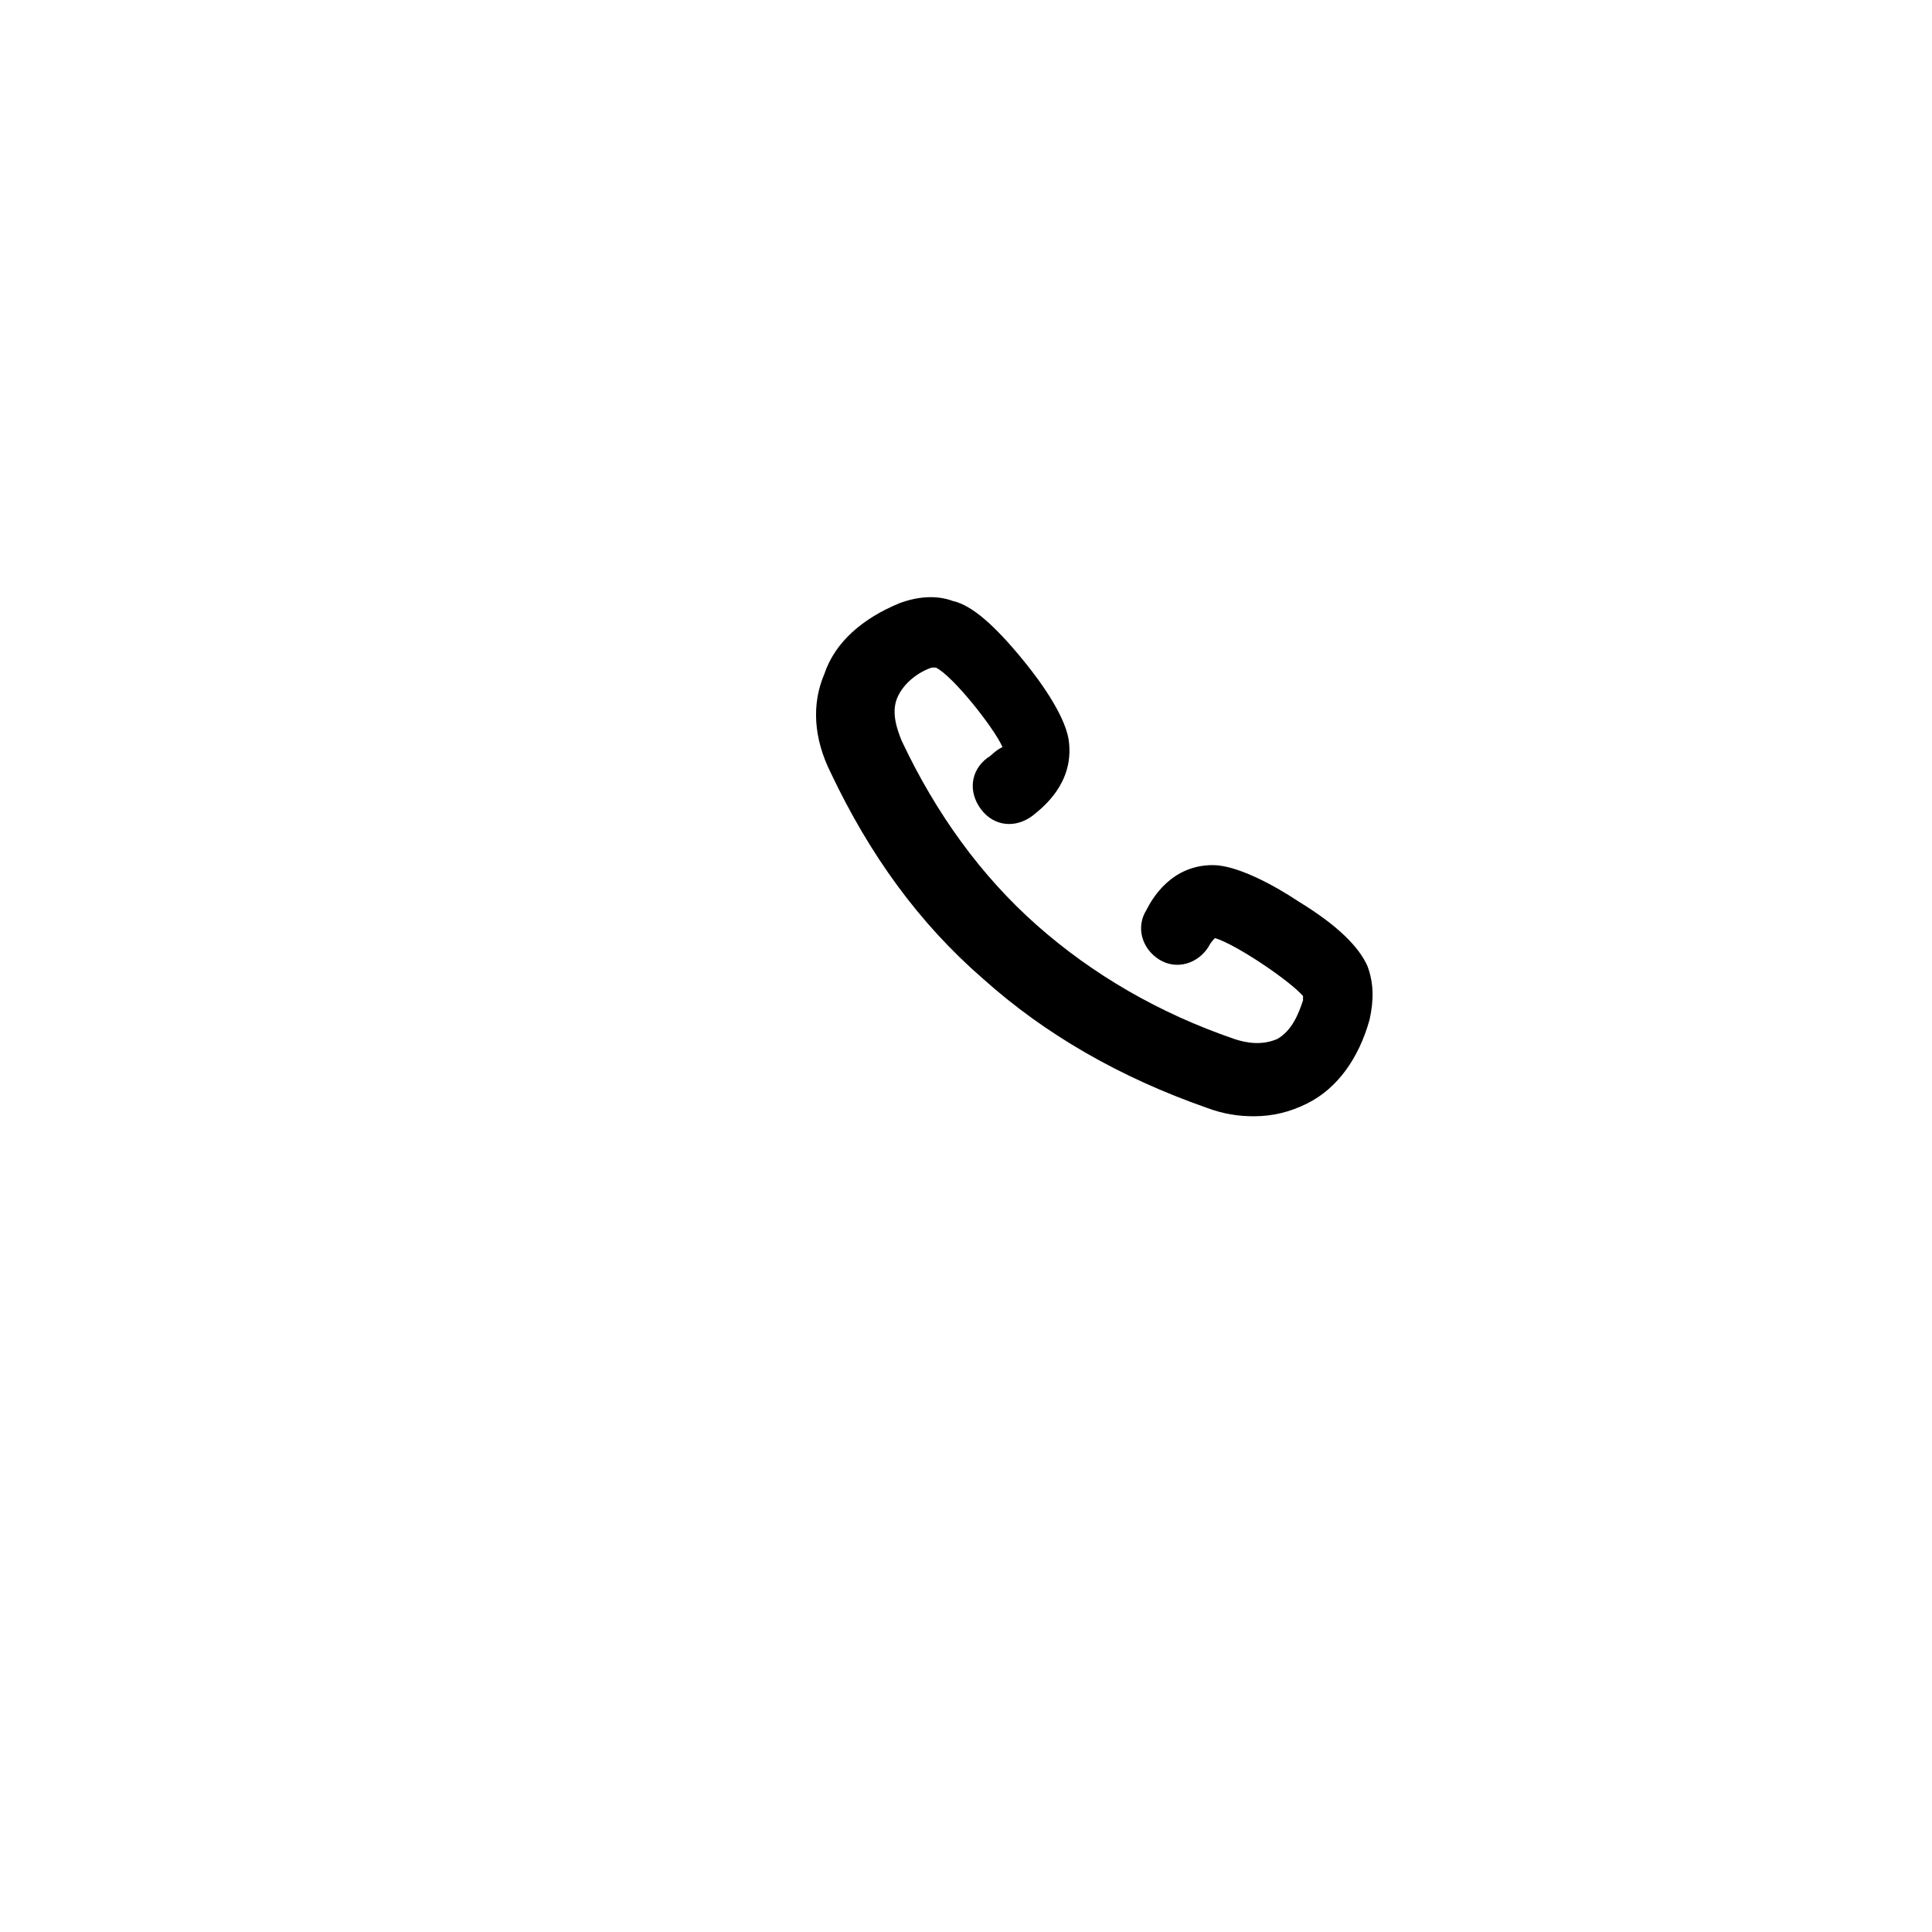 <?xml version="1.0" encoding="utf-8"?>
<!-- Generator: Adobe Illustrator 24.3.0, SVG Export Plug-In . SVG Version: 6.00 Build 0)  -->
<svg version="1.1" id="Layer_1" xmlns="http://www.w3.org/2000/svg" xmlns:xlink="http://www.w3.org/1999/xlink" x="0px" y="0px"
	 viewBox="0 0 90 90" style="enable-background:new 0 0 90 90;" xml:space="preserve">
<style type="text/css">
	.st0{display:none;}
	.st1{display:inline;fill:#BBDFE7;}
	.st2{display:inline;}
	.st3{fill:none;stroke:#398087;stroke-width:2;stroke-miterlimit:10;}
	.st4{fill:#BBDFE7;stroke:#398087;stroke-width:2;stroke-miterlimit:10;}
	.st5{display:inline;fill:none;stroke:#398087;stroke-width:2;stroke-miterlimit:10;}
	.st6{fill:#333333;}
	
		.st7{display:inline;fill:#E2E2E2;stroke:#252626;stroke-width:2;stroke-linecap:round;stroke-linejoin:round;stroke-miterlimit:10;}
	
		.st8{display:inline;fill:#FFFFFF;stroke:#252626;stroke-width:2;stroke-linecap:round;stroke-linejoin:round;stroke-miterlimit:10;}
	.st9{fill:#FFFFFF;stroke:#252626;stroke-width:2;stroke-linecap:round;stroke-linejoin:round;stroke-miterlimit:10;}
	.st10{fill:none;stroke:#252626;stroke-width:2;stroke-linecap:round;stroke-linejoin:round;stroke-miterlimit:10;}
	.st11{fill:#E2E2E2;stroke:#252626;stroke-width:2;stroke-linecap:round;stroke-linejoin:round;stroke-miterlimit:10;}
	.st12{display:inline;fill:none;stroke:#252626;stroke-width:2;stroke-linecap:round;stroke-linejoin:round;stroke-miterlimit:10;}
	.st13{display:inline;fill:none;stroke:#398087;stroke-width:3;stroke-linecap:round;stroke-linejoin:round;stroke-miterlimit:10;}
	.st14{display:inline;fill:none;stroke:#398087;stroke-width:3;stroke-linecap:round;stroke-linejoin:bevel;stroke-miterlimit:10;}
	.st15{display:inline;fill:none;stroke:#398087;stroke-width:3;stroke-linejoin:bevel;stroke-miterlimit:10;}
	.st16{display:inline;fill:none;stroke:#398087;stroke-width:3;stroke-linejoin:round;stroke-miterlimit:10;}
	.st17{display:inline;fill:none;stroke:#398087;stroke-width:1.5;stroke-linejoin:round;stroke-miterlimit:10;}
	.st18{fill:#398087;}
</style>
<g id="background" class="st0">
	<rect y="9.5" class="st1" width="90" height="74.5"/>
</g>
<g id="Layer_8" class="st0">
	<g class="st2">
		<g>
			<path class="st3" d="M64.3,33.4c2.9,4.2,4.6,9.3,4.6,14.9c0,14.4-11.7,26.2-26.2,26.2S16.6,62.7,16.6,48.2S28.3,22,42.8,22
				c5.5,0,10.6,1.7,14.9,4.6l0,0l3.2-3.2l0,0c-3.5-2.5-7.5-4.4-11.8-5.2V17h2.1v-3c0-1.3-1-2.3-2.3-2.3h-12c-1.3,0-2.3,1-2.3,2.3v3
				h2.1v1.2c-5,1-9.5,3.3-13.3,6.4l-1.5-1.5L23,22l-1.5-1.5c-0.9-0.9-2.3-0.9-3.1,0l-3,3c-0.9,0.9-0.9,2.3,0,3.1l1.5,1.5L18,27
				l1.5,1.5c-4.4,5.3-7.1,12.1-7.1,19.5c0,16.9,13.7,30.6,30.6,30.6S73.6,64.9,73.6,48c0-6.7-2.2-13-5.9-18L64.3,33.4z"/>
			<path class="st3" d="M77.3,16.8L42.8,51.4L26.9,35.5c-0.9-0.9-0.9-2.3,0-3.1c0.9-0.9,2.3-0.9,3.1,0l12.7,12.7l20-20l0,0
				l11.5-11.5c0.9-0.9,2.3-0.9,3.1,0C78.2,14.5,78.2,15.9,77.3,16.8z"/>
		</g>
	</g>
</g>
<g id="Layer_9" class="st0">
	<g class="st2">
		<polygon class="st4" points="56.9,51.8 66.1,74.6 55.7,72.4 55.8,72.4 49.8,81.2 40.6,58.4 		"/>
		<polygon class="st4" points="49.1,58.6 39.5,81.2 33.7,72.3 33.8,72.3 23.3,74.4 32.9,51.8 		"/>
		<path class="st4" d="M69.7,36.1c0,1.3-1.6,2.4-1.8,3.7c-0.2,1.3,0.9,2.8,0.6,4c-0.4,1.2-2.2,1.8-2.8,2.9c-0.6,1.1,0,3-0.7,4
			c-0.8,1-2.7,1-3.6,1.9s-0.9,2.8-1.9,3.6c-1,0.7-2.9,0.2-4,0.7c-1.1,0.6-1.7,2.4-2.9,2.8c-1.2,0.4-2.8-0.8-4-0.5
			c-1.2,0.2-2.4,1.8-3.7,1.8s-2.4-1.6-3.7-1.8s-2.8,0.9-4,0.5s-1.8-2.2-2.9-2.8c-1.1-0.6-3,0-4-0.7c-1-0.8-1-2.7-1.9-3.6
			s-2.8-0.9-3.6-1.9c-0.7-1-0.1-2.9-0.7-4s-2.4-1.7-2.8-2.9s0.8-2.8,0.5-4c-0.2-1.2-1.8-2.4-1.8-3.7s1.6-2.4,1.8-3.7
			c0.2-1.3-0.9-2.8-0.5-4s2.2-1.8,2.8-2.9c0.6-1.1,0-3,0.7-4c0.8-1,2.7-1,3.6-1.9s0.9-2.8,1.9-3.6c1-0.7,2.9-0.1,4-0.7
			c1.1-0.6,1.7-2.4,2.9-2.8s2.8,0.8,4,0.6s2.4-1.8,3.7-1.8s2.4,1.6,3.7,1.8s2.8-0.9,4-0.6c1.2,0.4,1.8,2.2,2.9,2.8
			c1.1,0.6,3,0,4,0.7c1,0.8,1,2.7,1.9,3.6s2.8,0.9,3.6,1.9c0.7,1,0.2,2.9,0.7,4c0.6,1.1,2.4,1.7,2.8,2.9c0.4,1.2-0.8,2.8-0.6,4
			C68.1,33.7,69.7,34.8,69.7,36.1z"/>
		<circle class="st3" cx="44.7" cy="36.1" r="18.6"/>
		<circle class="st3" cx="44.7" cy="36.1" r="16.9"/>
		<polygon class="st3" points="55.3,29.3 42.9,44.8 41.6,46.4 39.9,45 34.2,40.2 37.9,36.5 41.1,40.3 50.5,25.8 		"/>
	</g>
</g>
<g id="Layer_10" class="st0">
	<path class="st5" d="M44.7,77.7c-0.8,0-1.7-0.1-2.5-0.4c-6-1.8-25.4-10.3-25.4-41.5v-3.9c0-4.2,3.1-7.8,7.2-8.3
		c7.2-1,12.6-3.9,15.8-6.2c2.9-2.1,6.8-2.1,9.7-0.1c3.3,2.3,8.7,5.3,15.8,6.2l0,0c4.1,0.6,7.2,4.1,7.2,8.3v4
		c0,31.2-19.4,39.7-25.4,41.5C46.4,77.6,45.6,77.7,44.7,77.7z M44.8,20.6c-0.7,0-1.5,0.2-2.1,0.7c-3.7,2.6-9.7,6-18,7
		c-1.8,0.2-3.1,1.8-3.1,3.6v3.9c0,12,3.1,21.6,9.1,28.4c4.8,5.4,10.2,7.7,12.9,8.5c0.7,0.2,1.4,0.2,2.1,0c2.8-0.9,8.2-3.1,12.9-8.5
		c6-6.8,9.1-16.4,9.1-28.4v-4c0-1.8-1.3-3.3-3.1-3.6l0,0c-8-1.1-14.1-4.4-17.9-7.1C46.2,20.8,45.5,20.6,44.8,20.6z"/>
	<path class="st5" d="M40.1,59.7c-1,0-1.9-0.4-2.5-1l-6.4-6.4c-1.4-1.4-1.4-3.7,0-5.1c1.4-1.4,3.7-1.4,5.1,0l3.5,3.5l13.1-17
		c1.2-1.6,3.5-1.9,5-0.7c1.5,1.2,1.9,3.5,0.7,5L43,58.3c-0.6,0.8-1.6,1.3-2.6,1.4C40.3,59.7,40.2,59.7,40.1,59.7z"/>
</g>
<g id="Layer_7" class="st0">
	<g class="st2">
		<path class="st6" d="M78.6,54.3c0.1-3.2-0.2-5.7-3.6-6.5c0-0.5,0-1.1,0-1.7c0.1-3.2,0.2-6.6-1.8-8.7l-0.2,0l0.1-0.1
			c0-0.8,0.1-1.5,0.1-2.2c0-1,0-2,0.1-3c0.2-1.5,0.2-3.4-0.6-5c-1.3-2.5-4.2-2.7-7.1-2.7h-1.5c-1.5-2.4-3-4.8-4.6-7.2
			c-0.2-0.3-0.4-0.6-0.6-1c-0.7-1.2-1.5-2.8-2.7-3.1c-0.2,0-0.3-0.1-0.5-0.1c-0.7,0-1.3,0.4-1.8,0.7c-0.2,0.1-0.3,0.2-0.4,0.3
			c-1.4,0.8-2.8,1.6-4.2,2.5L48.7,17c-0.1-0.1-0.2-0.3-0.3-0.5c-0.8-1.4-1.8-3.4-3.3-3.4c-0.9,0-1.7,0.6-2.5,1.1
			c-0.2,0.2-0.5,0.3-0.7,0.5c-1.8,1.1-3.6,2.1-5.4,3.2c-3.7,2.2-7.3,4.4-10.9,6.6c0,0-0.1,0-0.2,0H25c-0.5,0-1,0-1.5,0s-1,0-1.6,0
			c-2.6,0-5.3,0.3-7.1,2.2c-1,1.1-1.7,2.8-1.7,4.5c-0.4,3.6-0.2,7.4,0,11c0.1,1.3,0.1,2.7,0.2,4c0.1,2.5,0,5,0,7.4
			c-0.1,5.8-0.2,11.8,1.2,17.6c1,3.8,1.9,5.3,5.6,6.2c2.8,0.7,5.6,0.8,7.9,0.8c0.9,0,1.9,0,2.8,0H31c1,0,2,0,3,0
			c3.4,0,6.8,0.1,10.1,0.2s6.7,0.2,10.1,0.2c2.4,0,4.6,0,6.7-0.1c0.6,0,1.2,0,1.8-0.1c3.6-0.1,7.3-0.2,10-2.8
			c1.9-1.9,1.8-5.2,1.8-8.2c0-1,0-2,0-2.9c0.1,0,0.3,0,0.4,0c0.2,0,0.3,0,0.5,0c0.4,0,1,0,1.4-0.3c1.8-1.3,1.8-6.1,1.8-8.6
			C78.6,54.9,78.6,54.6,78.6,54.3z M49.1,76.9c-2.5,0-5-0.1-7.5-0.2c-2.8-0.1-5.8-0.2-8.6-0.2h-0.1c-0.8,0-1.6,0-2.5,0
			c-0.8,0-1.6,0-2.4,0c-2.2,0-4.8-0.1-7.4-0.7c-1.8-0.4-3-1.4-3.8-2.9C17,73,17.3,73,17.5,73c0.5,0,0.7-0.4,0.7-0.7
			c0-0.4-0.2-0.7-0.7-0.7c-0.4,0-0.8-0.1-1.1-0.4C16.3,71.1,16.2,71,16,71c-0.2-0.6-0.3-1.2-0.4-1.9c-0.6-2.7-0.9-5.5-0.9-8.7
			c-0.1-2.1,0-4.2,0.1-6.2c0.1-2.2,0.2-4.5,0.1-6.8c0-1.4-0.1-2.8-0.2-4.2c-0.1-1.2-0.1-2.5-0.2-3.7c0.1,0.1,0.2,0.1,0.3,0.2
			c0.1,0,0.2,0.1,0.3,0.1c0.3,0,0.7-0.3,0.7-0.6c0.1-0.3-0.1-0.6-0.4-0.7c-0.4-0.2-0.8-0.4-1.1-0.5c0-1.3,0-2.4,0-3.4
			c1.1,1,2.9,1.6,5.5,1.6c0.3,0,0.6,0,1,0c2.7-0.1,4.9-0.2,7-0.2c2.3,0,4.4,0.1,6.5,0.2c1.8,0.1,3.7,0.2,5.9,0.2
			c2.3,0,4.7-0.1,7-0.1c2.3-0.1,4.7-0.1,7-0.1c0.9,0,1.8,0,2.7,0c2.5,0.1,4.8,0.2,6.9,0.3c0.4,0,0.8,0,1.2,0.1
			c2.2,0.1,4.8,0.2,6.5,1.6c2.2,1.8,2.1,5.2,1.9,8.2c0,0.5,0,1.1-0.1,1.6h-0.5c-1.4,0-2.9,0.1-4.3,0.1c-1.2,0.1-2.3,0.1-3.5,0.1
			c-2.6,0-4.7,0.1-6.5,2.3c-1.9,2.3-2.7,5.6-2.2,8.3c0.4,2,1.5,3.5,3.3,4.3c2.5,1.2,5.4,1.3,8.1,1.3h0.8h1.1v0.1
			c0,0.5,0.4,0.7,0.7,0.7S71,65,71,64.5v-0.1h1.7c-0.1,1.2-0.2,2.4-0.2,3.6c0,1.1-0.1,2.2-0.2,3.3c-0.3,3.9-3.1,4.9-7.1,5.3
			c-3.8,0.3-8,0.5-13.1,0.5C51.3,76.9,50.2,76.9,49.1,76.9z M44.5,15c1.3,0,2.2,1.4,2.9,2.6v0.1c-7.6,4.5-15.3,9.2-22.7,13.8
			l-0.1,0.1c-1.6,0-3.2-0.1-4.8-0.2c-0.2,0-1.4-0.1-2.5-0.3c5.5-3.4,10.3-6.3,14.8-9c2.6-1.6,5.3-3.1,7.9-4.7
			c0.3-0.2,0.7-0.5,1.2-0.8c0.9-0.6,1.9-1.4,2.8-1.5C44.2,15.1,44.4,15,44.5,15z M68.6,29.6c0,0.1,0.1,0.3,0.1,0.4s0.1,0.2,0.1,0.4
			c0.1,0.4,0.1,0.8,0,1.2h-0.1c-0.1,0-0.1,0-0.2,0c-0.3-0.5-1.3-2.2-1.3-2.2C67.8,29.5,68.2,29.6,68.6,29.6z M71.8,32.5
			c-0.1,0.6-0.2,1.1-0.2,1.7c0,0.5,0,1,0,1.5c0,0.2,0,0.4,0,0.6c-0.4-0.2-0.8-0.4-1.1-0.5c0-0.2,0-0.5,0.1-0.8
			c0.1-1,0.2-2.2-0.4-2.8c0.1-0.7,0.1-1.3,0-2c-0.1-0.5-0.2-1.3-0.6-1.6c-0.4-0.3-0.9-0.4-1.4-0.4H68c-0.4,0-0.8,0-1.2,0
			c-0.2,0-0.4,0-0.4,0.1L65,26.1c3.2,0,6.8,0.1,7,4.2C72,30.9,71.9,31.7,71.8,32.5z M37.8,31.8c1.5-0.8,3.3-1.8,5-2.8
			c0.6-0.4,1.2-0.7,1.8-1.1c0.5-0.3,1-0.6,1.5-0.9c0.3-0.2,0.4-0.3,0.6-0.4c0.2-0.2,0.3-0.2,0.4-0.2c0.1,0,0.2,0,0.4,0.1l0.6,0.2
			c1.7,0.6,2.9,1,4.2,1c1,0,1.9-0.2,3-0.8c1,1.7,2.3,3.2,3.6,4.8h-2.8c-3.2,0-6.3,0-9.5,0C43.7,31.7,40.8,31.7,37.8,31.8L37.8,31.8
			L37.8,31.8z M20.9,32.9c3,0.1,6.3,0.2,10.2,0.3c2.3,0,4.5,0,6.8,0c3.2,0,6.4,0,9.6,0H52c1.8,0,3.6,0,5.4,0c1.7,0,3.3,0,5,0
			c1.6,0,3.2,0,4.9,0.1c1.9,0,2,0.5,1.9,2.1c-2.4-0.5-5-0.6-7.6-0.6c-0.8,0-1.5,0-2.2,0c-2.5-0.1-4.8-0.1-6.9-0.1
			c-1.1,0-2.1,0-3.2,0c-1.3,0-2.6,0-3.8,0c-2.7,0-5.4,0-8.1-0.1c-2.6,0-5.4-0.1-8.1-0.1c-0.8,0-1.6,0-2.4,0s-1.7,0.1-2.6,0.2
			c-1.2,0.1-2.5,0.2-3.7,0.2c-1.8,0-3.2-0.3-4.1-0.8c-0.8-0.5-1.3-1.1-1.6-1.9c1.2,0.7,2.9,0.7,4.5,0.7h0.7
			C20.3,32.9,20.6,32.9,20.9,32.9z M72.7,62.8L72.7,62.8c-0.6,0-1.3,0-2,0.1c-1.1,0-2.2,0.1-3.4,0.1c-3.2,0-7.6-0.4-9-3.7
			c-0.7-1.5-0.7-3.2,0.1-5.3c1-2.9,2.9-4.3,5.8-4.4c1,0,2-0.1,3-0.1c1.8-0.1,3.7-0.2,5.5-0.2c0.7,0,1.3,0,2,0
			c3.2,0.7,2.8,4.9,2.5,7.6L77,57.5V58c-0.1,1.6-0.3,4.1-1.9,4.8c-0.2,0.1-0.5,0.1-0.9,0.1c-0.3,0-0.6,0-0.8,0
			C73.1,62.8,72.9,62.8,72.7,62.8z M55.2,14.7v0.1c1.5,0.1,3.1,2.9,4.2,4.8c0.3,0.5,0.5,0.9,0.7,1.2c2.1,3.4,4.3,6.9,6.7,10.8
			c-0.3,0-0.5,0-0.8,0c-0.4,0-0.8,0.1-1.2,0.1l0,0c-0.9,0-1.8,0-2.7,0h-1.3h-0.1l0.1-0.1L60.3,31c-1.5-1.8-2.9-3.4-4-5.5
			c-0.1-0.2-0.4-0.4-0.6-0.4c-0.1,0-0.2,0-0.4,0.1c-1.2,0.7-2.5,1-3.6,1c-1.5,0-2.8-0.6-3.7-1.7c-0.1-0.1-0.3-0.2-0.5-0.2
			c-0.1,0-0.3,0-0.4,0.1c-3.4,2.3-7.2,4.6-12,7c-0.1,0-0.2,0.1-0.2,0.2h-0.7c-1.9,0-3.9,0-5.8,0h-1.2c7.7-4.8,14.9-9.1,22-13.3
			l3-1.8c0.2-0.1,0.5-0.3,0.8-0.6c0.7-0.5,1.6-1.2,2.1-1.2L55.2,14.7L55.2,14.7z M18.4,26.2c1.2-0.3,2.5-0.4,3.6-0.4
			c0.5,0,0.9,0,1.3,0l-2.2,1.4l-0.9,0.5c-0.8,0-3.2,0.3-4.9,1C16,27.5,17.2,26.6,18.4,26.2z M15.5,30.1c0.1-0.2,0.5-0.5,2.1-0.7
			l-1.9,1.2C15.4,30.4,15.4,30.2,15.5,30.1z"/>
		<path class="st6" d="M65.7,52.1C65.6,52,65.5,52,65.4,52s-0.1,0-0.2,0h-0.1c-0.2,0-0.4,0-0.6,0c-2.1,0-4,1.3-4.6,3.2
			c-0.8,2.4,0.3,4.7,2.5,5.5c0.5,0.2,1.1,0.3,1.6,0.3c1.8,0,3.4-1.2,4.1-3.1c0.5-1.2,0.5-2.4,0.1-3.4C67.8,53.3,66.9,52.5,65.7,52.1
			z M64.1,59.4c-0.4,0-0.8-0.1-1.2-0.2c-1.3-0.5-2-1.6-1.7-2.9c0.3-1.5,1.6-3,3.3-3c0.2,0,0.4,0,0.5,0c0.9,0.3,1.6,0.9,1.9,1.7
			s0.2,1.8-0.3,2.7C66.1,58.8,65.2,59.4,64.1,59.4z"/>
		<path class="st6" d="M21.6,39.2c0-0.3-0.2-0.7-0.7-0.7l-2.3,0.1c-0.5,0-0.7,0.4-0.7,0.8c0,0.3,0.2,0.7,0.6,0.7l2.3-0.1
			C21.4,39.9,21.6,39.5,21.6,39.2z"/>
		<path class="st6" d="M28.1,39c0-0.4-0.3-0.6-0.7-0.6l-2.7,0.2c-0.5,0-0.7,0.5-0.7,0.8c0,0.4,0.3,0.6,0.6,0.6l2.7-0.2
			C27.8,39.8,28.1,39.4,28.1,39z"/>
		<path class="st6" d="M33.7,39.4c0-0.4-0.2-0.7-0.7-0.7c-0.2,0-0.5,0-0.7,0c-0.4,0-0.7,0-1.1,0c-0.5,0-0.7,0.4-0.7,0.8
			c0,0.3,0.2,0.7,0.7,0.7l0,0c0.4,0,0.7,0,1,0c0.2,0,0.7,0,0.7,0C33.4,40.1,33.7,39.7,33.7,39.4z"/>
		<path class="st6" d="M40.2,39.3c0-0.3-0.2-0.7-0.7-0.7l0,0c-0.7,0-1.4,0-2.1,0h-0.2c-0.5,0-0.7,0.4-0.7,0.7s0.2,0.7,0.7,0.7h0.2
			c0.7,0,1.4,0,2.1,0C40,40.1,40.2,39.7,40.2,39.3z"/>
		<path class="st6" d="M46.5,39.6c0-0.4-0.2-0.8-0.7-0.8c-0.7-0.1-1.5-0.1-2.2-0.1h-0.2c-0.5,0-0.7,0.4-0.7,0.7s0.2,0.7,0.7,0.7h0.2
			c0.7,0,1.5,0,2.2,0.1h0.1C46.3,40.2,46.5,39.9,46.5,39.6z"/>
		<path class="st6" d="M52.1,40.1L52.1,40.1c0.5,0,0.7-0.4,0.7-0.7c0-0.4-0.2-0.7-0.7-0.8c-0.2,0-0.5,0-0.7,0
			c-0.3,0-0.6-0.1-0.9-0.1c-0.3,0-0.5,0-0.8,0.1c-0.4,0.1-0.6,0.4-0.5,0.7c0,0.3,0.3,0.7,0.7,0.7c0.1,0,0.1,0,0.2,0
			c0.2,0,0.3-0.1,0.5-0.1c0.3,0,0.5,0,0.8,0.1C51.7,40.1,51.9,40.1,52.1,40.1z"/>
		<path class="st6" d="M55.7,40c0.4,0,0.8,0,1.2,0c0.6,0,1.3,0,1.9,0c0.5,0,0.7-0.4,0.7-0.8c0-0.3-0.2-0.7-0.7-0.7l0,0
			c-0.6,0-1.3,0-1.9,0c-0.4,0-0.8,0-1.3,0s-0.7,0.4-0.7,0.7C55,39.6,55.3,39.9,55.7,40z"/>
		<path class="st6" d="M62.8,39.9L62.8,39.9c0.2,0,0.5,0,0.7,0c0.6,0,1.1,0,1.7,0.1h0.1c0.4,0,0.6-0.3,0.6-0.6
			c0-0.4-0.2-0.8-0.7-0.8c-0.6-0.1-1.2-0.1-1.7-0.1c-0.2,0-0.5,0-0.7,0c-0.5,0-0.7,0.4-0.7,0.8C62.1,39.6,62.3,39.9,62.8,39.9z"/>
		<path class="st6" d="M69,42c0.1,0.2,0.3,0.4,0.6,0.4c0.3,0,0.5-0.2,0.7-0.4c0.1-0.2,0.1-0.5,0-0.7c-0.3-0.6-0.8-1.2-1.2-1.7
			c-0.1-0.1-0.3-0.2-0.5-0.2c-0.3,0-0.6,0.2-0.7,0.5s-0.1,0.5,0.2,0.8C68.4,41,68.7,41.5,69,42z"/>
		<path class="st6" d="M69.8,44.3c-0.2,0-0.4,0.1-0.5,0.2c-0.1,0.1-0.2,0.3-0.2,0.5l0.1,2c0,0.5,0.4,0.7,0.8,0.7
			c0.2,0,0.4-0.1,0.5-0.2c0.1-0.1,0.2-0.3,0.2-0.5l-0.1-2C70.5,44.6,70.1,44.3,69.8,44.3z"/>
		<path class="st6" d="M23.1,72.6l-1.7-0.1c-0.4,0-0.6,0.3-0.7,0.7c0,0.4,0.2,0.8,0.7,0.8l1.8,0.1c0.4,0,0.6-0.3,0.7-0.7
			C23.9,73,23.6,72.6,23.1,72.6z"/>
		<path class="st6" d="M29.7,72.5l-3.2-0.1c-0.5,0-0.7,0.4-0.7,0.7c0,0.4,0.2,0.7,0.7,0.8l3.2,0.1c0.5,0,0.7-0.4,0.7-0.7
			C30.4,72.9,30.2,72.6,29.7,72.5z"/>
		<path class="st6" d="M36.4,72.4L36.4,72.4c-0.5,0.1-1,0.1-1.5,0.1c-0.4,0-0.8,0-1.3-0.1c-0.4,0-0.6,0.3-0.6,0.6
			c0,0.4,0.2,0.8,0.7,0.8c0.4,0,0.8,0.1,1.2,0.1l0,0c0.5,0,1,0,1.5-0.1s0.7-0.5,0.7-0.8C37.1,72.7,36.8,72.4,36.4,72.4z"/>
		<path class="st6" d="M42.3,72.3l-2,0.1c-0.5,0-0.7,0.4-0.7,0.8c0,0.3,0.2,0.7,0.7,0.7l2-0.1c0.5,0,0.7-0.4,0.7-0.8
			C43,72.7,42.8,72.3,42.3,72.3z"/>
		<path class="st6" d="M48.9,72.6h-2.2c-0.5,0-0.7,0.4-0.7,0.7s0.2,0.7,0.7,0.7h2.2c0.5,0,0.7-0.4,0.7-0.7
			C49.6,72.9,49.4,72.6,48.9,72.6z"/>
		<path class="st6" d="M55.1,72.4c-0.1,0-0.1,0-0.2,0c-0.6,0.1-1.2,0.2-1.9,0.2c-0.3,0-0.7,0-1.1-0.1c-0.4,0-0.6,0.3-0.6,0.6
			c0,0.4,0.2,0.8,0.7,0.8c0.3,0,0.7,0.1,1,0.1c0.8,0,1.5-0.1,2.3-0.2c0.4-0.1,0.6-0.4,0.5-0.7C55.8,72.8,55.5,72.4,55.1,72.4z"/>
		<path class="st6" d="M60.8,72.5C60.7,72.5,60.7,72.5,60.8,72.5c-0.2,0-0.3,0-0.5,0c-0.3,0-0.7,0-1-0.1s-0.7-0.1-1-0.1
			c-0.2,0-0.3,0-0.5,0c-0.5,0-0.7,0.4-0.7,0.8c0,0.3,0.2,0.6,0.7,0.6l0,0c0.2,0,0.3,0,0.4,0c0.3,0,0.7,0,1,0.1s0.7,0.1,1,0.1
			c0.2,0,0.3,0,0.5,0c0.5,0,0.7-0.4,0.7-0.8C61.4,72.8,61.2,72.5,60.8,72.5z"/>
		<path class="st6" d="M65.8,73.6L65.8,73.6L65.8,73.6c0.5,0.1,0.8-0.3,0.8-0.6c0-0.4-0.2-0.7-0.8-0.8c-0.4,0-0.8,0.1-1.1,0.1
			c-0.3,0.1-0.7,0.1-1.1,0.1v0.1l0,0l-0.1-0.1c-0.5,0-0.7,0.4-0.7,0.7c0,0.4,0.2,0.7,0.7,0.8h0.1c0.4,0,0.8-0.1,1.1-0.1
			C65,73.8,65.4,73.7,65.8,73.6L65.8,73.6L65.8,73.6z"/>
		<path class="st6" d="M68.1,73.3L68.1,73.3c1.1-0.1,1.9-0.6,2.5-1.5c0.1-0.2,0.1-0.5,0-0.7s-0.4-0.4-0.7-0.4
			c-0.2,0-0.4,0.1-0.6,0.3c-0.3,0.4-0.7,0.7-1.2,0.8c-0.5,0-0.7,0.4-0.7,0.8C67.4,73.1,67.7,73.3,68.1,73.3z"/>
		<path class="st6" d="M70.1,69.2c0.3,0,0.7-0.2,0.8-0.7l0.2-1.6c0-0.2,0-0.4-0.1-0.5s-0.3-0.2-0.5-0.2c-0.3,0-0.7,0.2-0.8,0.7
			l-0.2,1.6c0,0.2,0,0.4,0.1,0.5S69.9,69.2,70.1,69.2z"/>
		<path class="st6" d="M74.6,52.3c0.2,0.4,0.3,1,0.3,1.5c0,0.3,0.1,0.5,0.1,0.8c0.1,0.3,0.3,0.5,0.6,0.5c0.2,0,0.5-0.1,0.6-0.3
			s0.2-0.4,0.2-0.6c-0.1-0.2-0.1-0.5-0.1-0.8c-0.1-0.8-0.2-1.7-0.8-2.3c-0.8-0.8-1.8-1-2.7-1c-0.2,0-0.4,0-0.6,0
			c-0.5,0-0.7,0.4-0.7,0.8c0,0.3,0.2,0.7,0.7,0.7h0.1c0.2,0,0.4,0,0.6,0C73.5,51.6,74.2,51.7,74.6,52.3z"/>
		<path class="st6" d="M75.4,56c-0.4,0-0.7,0.2-0.7,0.8c0,0.5,0.4,0.7,0.7,0.7c0.2,0,0.4-0.1,0.5-0.2c0.2-0.1,0.2-0.3,0.2-0.6
			C76.1,56.2,75.8,56,75.4,56z"/>
		<path class="st6" d="M49.8,21.3c-0.1-0.2-0.3-0.3-0.6-0.3s-0.6,0.2-0.7,0.4c-0.1,0.2-0.1,0.5,0,0.7c0.6,0.9,1.1,1.8,1.7,2.7
			c0.1,0.2,0.3,0.3,0.6,0.3s0.5-0.2,0.7-0.4c0.1-0.2,0.1-0.5,0-0.7C50.9,23.1,50.3,22.2,49.8,21.3z"/>
		<path class="st6" d="M52.3,18.9c-0.3,0-0.6,0.1-0.8,0.3l0.1,0.1l0,0h-0.2c-0.8,0.7-0.8,1.7-0.1,2.8c0.4,0.6,1.1,1.5,2,1.5
			c0.2,0,0.5-0.1,0.7-0.2c0.4-0.2,0.7-0.5,0.8-1c0.2-0.6,0-1.3-0.4-2C54,19.9,53.3,18.9,52.3,18.9z M52.2,21c-0.2-0.4-0.2-0.4,0-0.6
			h0.1c0.3,0,0.6,0.5,0.8,0.8c0.1,0.2,0.2,0.4,0.3,0.6c0,0.1,0,0.2-0.1,0.3c-0.1,0-0.2,0-0.2-0.1C52.7,21.7,52.4,21.3,52.2,21z"/>
		<path class="st6" d="M54.6,17.4c-0.8,0.7-0.8,1.7-0.1,2.8c0.4,0.6,1.1,1.5,2,1.5c0.2,0,0.5-0.1,0.7-0.2c0.4-0.2,0.7-0.5,0.8-1
			c0.2-0.6,0-1.3-0.4-2c-0.3-0.5-1-1.5-2-1.5c-0.3,0-0.6,0.1-0.8,0.3L54.6,17.4z M55.5,18.5C55.6,18.5,55.6,18.5,55.5,18.5
			c0.4,0,0.7,0.5,0.8,0.8c0.1,0.2,0.2,0.4,0.3,0.6c0,0.1,0,0.2-0.1,0.3c-0.1,0-0.1,0-0.2-0.1c-0.3-0.2-0.6-0.7-0.7-1
			C55.3,18.7,55.3,18.7,55.5,18.5z"/>
	</g>
</g>
<g id="Layer_3" class="st0">
	<path class="st7" d="M58.6,81.7H11.5c-1.8,0-3.3-1.5-3.3-3.3V17.6c0-1.8,1.5-3.3,3.3-3.3h47.1c1.8,0,3.3,1.5,3.3,3.3v60.7
		C61.9,80.2,60.4,81.7,58.6,81.7z"/>
	<polygon class="st8" points="45.9,75.7 14,75.7 14,20.3 56,20.3 56,67.1 	"/>
	<rect x="22.2" y="11.9" class="st7" width="25.7" height="10.9"/>
	<g class="st2">
		<rect x="18.2" y="28.4" class="st9" width="6.2" height="6.2"/>
		<rect x="18.2" y="40.4" class="st9" width="6.2" height="6.2"/>
		<rect x="18.2" y="52.4" class="st9" width="6.2" height="6.2"/>
		<line class="st10" x1="28.4" y1="29.7" x2="47.3" y2="29.7"/>
		<line class="st10" x1="28.4" y1="33.3" x2="50.9" y2="33.3"/>
		<line class="st10" x1="28.4" y1="41.7" x2="47.3" y2="41.7"/>
		<line class="st10" x1="28.4" y1="45.3" x2="50.9" y2="45.3"/>
		<line class="st10" x1="28.4" y1="53.7" x2="47.3" y2="53.7"/>
		<line class="st10" x1="28.4" y1="57.3" x2="50.9" y2="57.3"/>
		<rect x="18.2" y="64.1" class="st9" width="6.2" height="6.2"/>
		<line class="st10" x1="28.4" y1="65.4" x2="47.3" y2="65.4"/>
		<line class="st10" x1="28.4" y1="69" x2="50.9" y2="69"/>
	</g>
	<polygon class="st8" points="56,67.1 45.9,75.7 45.9,67.1 	"/>
	<g class="st2">
		<rect x="70.4" y="23.9" class="st11" width="9" height="42"/>
		<polygon class="st9" points="70.4,65.9 74.9,73.9 79.4,65.9 		"/>
		<line class="st10" x1="74" y1="71.7" x2="75.9" y2="71.7"/>
		<g>
			<path class="st11" d="M74.9,19.3c-2.5,0-4.5,2-4.5,4.5h9C79.4,21.3,77.4,19.3,74.9,19.3z"/>
		</g>
		<polyline class="st10" points="70.4,27.8 83.2,27.8 83.2,42.6 		"/>
		<path class="st9" d="M75,60.7L75,60.7c-1,0-1.8-0.8-1.8-1.8v-9.3c0-1,0.8-1.8,1.8-1.8l0,0c1,0,1.8,0.8,1.8,1.8v9.3
			C76.8,59.9,76,60.7,75,60.7z"/>
	</g>
</g>
<g id="Layer_4" class="st0">
	<polygon class="st12" points="67.7,81.8 7.6,81.8 1.7,76.2 1.7,38 79.5,38 79.5,70.9 	"/>
	<polygon class="st8" points="67.7,81.8 79.5,70.9 67.7,70.9 	"/>
	<path class="st7" d="M7.6,32.4c-3.2,0-5.9,2.5-5.9,5.6v36.6l11.8,1.5V38C13.5,34.9,10.8,32.4,7.6,32.4z"/>
	<ellipse class="st7" cx="7.6" cy="76.2" rx="5.9" ry="5.6"/>
	<path class="st7" d="M7.6,70.6v5.6c-1.4-0.7-5.4-0.6-5.3,2.5"/>
	<polyline class="st7" points="80,13.7 61,48.6 56.2,46.3 75.3,11.4 	"/>
	<polygon class="st8" points="56.2,46.3 56.3,51.6 61,48.6 	"/>
	<line class="st12" x1="22.1" y1="51.7" x2="54.9" y2="51.7"/>
	<rect x="22" y="57.2" class="st8" width="65.7" height="9.3"/>
	<line class="st12" x1="30.2" y1="57.2" x2="30.2" y2="61.4"/>
	<line class="st12" x1="38.5" y1="57.2" x2="38.5" y2="61.4"/>
	<line class="st12" x1="46.8" y1="57.2" x2="46.8" y2="61.4"/>
	<line class="st12" x1="55.1" y1="57.2" x2="55.1" y2="61.4"/>
	<line class="st12" x1="63" y1="57.2" x2="63" y2="61.4"/>
	<line class="st12" x1="71.3" y1="57.2" x2="71.3" y2="61.4"/>
	<line class="st12" x1="79.5" y1="57.2" x2="79.5" y2="61.4"/>
</g>
<g id="Layer_5" class="st0">
	<g class="st2">
		<path d="M86.1,37.7h-3.8c-0.7,0-1.2,0.4-1.5,1l-8.2,21.1H58.9c-0.7-3.2-3.6-5.6-7-5.6c-0.2,0-0.3,0-0.5,0l-1.8-5.9l24.3-3.8
			c0.9-0.1,1.4-0.9,1.3-1.8c-0.1-0.9-0.9-1.5-1.8-1.3l-26.1,4.1c-0.5,0.1-0.8,0.3-1.1,0.7s-0.3,0.9-0.2,1.3l2.3,7.6
			c-2.2,1.2-3.6,3.6-3.6,6.2c0,3.9,3.2,7.2,7.2,7.2c3.4,0,6.2-2.4,7-5.6h13.9l1.7,3.1c0.3,0.5,0.8,0.8,1.4,0.8
			c0.3,0,0.5-0.1,0.8-0.2c0.8-0.4,1-1.4,0.6-2.1l-1.8-3.2l8-20.4h2.7c0.9,0,1.6-0.7,1.6-1.6C87.7,38.4,87,37.7,86.1,37.7z
			 M51.9,65.3c-2.2,0-4-1.8-4-4s1.8-4,4-4s4,1.8,4,4S54.1,65.3,51.9,65.3z"/>
		<path d="M41.2,65.3H23.9v-6.5h11.8c0.9,0,1.6-0.7,1.6-1.6c0-0.9-0.7-1.6-1.6-1.6h-2.1v-6.8h7.7c0.9,0,1.6-0.7,1.6-1.6
			c0-0.9-0.7-1.6-1.6-1.6H29.7c-0.9,0-1.6,0.7-1.6,1.6c0,0.9,0.7,1.6,1.6,1.6h0.6v6.8H15.4v-6.8h9.5c0.9,0,1.6-0.7,1.6-1.6
			c0-0.9-0.7-1.6-1.6-1.6h-1v-6.8h14.5c0.9,0,1.6-0.7,1.6-1.6c0-0.9-0.7-1.6-1.6-1.6h-4.8v-6.8h15.8v6.8h-5.6
			c-0.9,0-1.6,0.7-1.6,1.6c0,0.9,0.7,1.6,1.6,1.6H59c0.9,0,1.6-0.7,1.6-1.6c0-0.9-0.7-1.6-1.6-1.6h-6.4v-6.8h15.8v3
			c0,0.9,0.7,1.6,1.6,1.6s1.6-0.7,1.6-1.6v-3H77v3.3c0,0.9,0.7,1.6,1.6,1.6s1.6-0.7,1.6-1.6V17.7c0-0.9-0.7-1.6-1.6-1.6h-7.7
			c-0.9,0-1.6,0.7-1.6,1.6s0.7,1.6,1.6,1.6h6.2v6.5H61.7v-6.5H64c0.9,0,1.6-0.7,1.6-1.6s-0.7-1.6-1.6-1.6H5.3
			c-0.9,0-1.6,0.7-1.6,1.6v49.2c0,0.9,0.7,1.6,1.6,1.6h35.9c0.9,0,1.6-0.7,1.6-1.6S42.1,65.3,41.2,65.3z M30.4,35.7h-15v-6.8h14.9
			C30.3,28.9,30.3,35.7,30.4,35.7z M42.8,19.3h15.8v6.5H42.8V19.3z M23.9,19.3h15.8v6.5H23.9V19.3z M6.9,19.3h13.8v6.5H6.9V19.3z
			 M6.9,28.9h5.4v6.8H6.9V28.9z M6.9,38.9h13.8v6.8H6.9V38.9z M6.9,48.9h5.4v6.8H6.9V48.9z M20.7,65.3H6.9v-6.5h13.8V65.3z"/>
		<path d="M43,55.7h-2.4c-0.9,0-1.6,0.7-1.6,1.6c0,0.9,0.7,1.6,1.6,1.6H43c0.9,0,1.6-0.7,1.6-1.6S43.9,55.7,43,55.7z"/>
		<path d="M69.8,34.7c-0.9,0-1.6,0.7-1.6,1.6v1.3c0,0.9,0.7,1.6,1.6,1.6s1.6-0.7,1.6-1.6v-1.3C71.4,35.4,70.7,34.7,69.8,34.7z"/>
	</g>
</g>
<g id="Layer_1_1_" class="st0">
	<polyline class="st13" points="74.4,20.8 86,20.8 86,76.9 62.1,76.9 	"/>
	<line class="st13" x1="53.1" y1="20.8" x2="66.7" y2="20.8"/>
	<line class="st13" x1="31.8" y1="20.8" x2="45" y2="20.8"/>
	<polyline class="st13" points="28.7,76.9 4.5,76.9 4.5,20.8 23.7,20.8 	"/>
	<line class="st14" x1="23.7" y1="13.4" x2="23.7" y2="28.4"/>
	<line class="st14" x1="45.2" y1="13.4" x2="45.2" y2="28.4"/>
	<line class="st14" x1="66.7" y1="13.4" x2="66.7" y2="28.4"/>
	<line class="st15" x1="4.5" y1="37.2" x2="86" y2="37.2"/>
	<ellipse class="st16" cx="45.4" cy="64.9" rx="16.7" ry="14.4"/>
	<ellipse class="st17" cx="45.4" cy="64.9" rx="2" ry="1.9"/>
	<line class="st13" x1="45.1" y1="54.1" x2="45.1" y2="62.1"/>
	<line class="st13" x1="48" y1="66.3" x2="53.1" y2="68.9"/>
</g>
<g id="Layer_6" class="st0">
	<g class="st2">
		<path class="st18" d="M82.7,46.8c-0.3-0.4-0.7-0.6-1.2-0.6c-0.4,0-0.8,0.1-1.2,0.2c-0.4,0.1-0.7,0.2-1.1,0.2c-0.1,0-0.2,0-0.2,0
			c-2.2-0.4-2.8-2.8-3.2-5c-0.2-0.8-0.3-1.5-0.5-2.1c-1.2-3.4-4-6.3-7.5-8.1c0.6-2.9,1-7.9-2.2-9.4c-0.3-0.1-0.5-0.2-0.8-0.2
			c-0.8,0-1.4,0.5-2,1.1L62.6,23c-1.7,1.4-3,2.8-4.3,4.3l-0.6-0.2c-2-0.6-3.9-1.2-6-1.5c1.2-1.5,2.1-3.4,2.5-5.4
			c0.4-2.3-0.2-4.6-1.7-6.6c-1.7-2.3-4.4-3.7-7-3.7h-0.2c-6.3,0.3-10.1,3.4-11,9.1c-0.4,2.3,0.3,4.6,1.9,6.5
			C29.7,27,21,30,15.7,37.4h-0.1c-1-0.4-1.9-1.2-2.5-2.3l0,0c0.1,0,0.2-0.1,0.4-0.1c1.5-0.7,3.2-2.1,3.6-3.7
			c0.2-0.9,0.1-1.7-0.5-2.5c-0.7-1.1-1.6-1.3-2.3-1.3c-1.6,0-3.2,1.5-3.6,3.3c-0.2,1-0.1,2,0.1,3.1c-0.1,0-0.1,0-0.2,0
			c-1.5,0-2.7-0.7-3.4-1.9c-0.1-0.3-0.4-0.4-0.6-0.4c-0.3,0-0.6,0.2-0.7,0.5c-0.1,0.2-0.1,0.5,0,0.8c0.9,1.7,2.7,2.7,4.8,2.7
			c0.2,0,0.5,0,0.8,0c0.8,1.5,2,2.7,3.4,3.3c-1,1.6-1.7,3.2-2.3,5c-2.4,7.4-0.2,14.5,1.9,21.4c1.5,4.8,3,9.8,3,14.9
			c0,0.2,0.1,0.4,0.2,0.6s0.4,0.3,0.6,0.3c0.3,0,0.5-0.2,0.7-0.4c0.5-0.9,1.2-1.5,2-2.2c0.4-0.3,0.7-0.6,1-0.9
			c0.5,0.2,1.3,1.5,2,2.6c0.4,0.6,0.8,1.2,1,1.4c0.1,0.2,0.3,0.2,0.5,0.2c0.4,0,0.8-0.4,0.8-0.8c0.2-2,0.8-3.9,1.4-5.8
			c0.3-1,0.6-1.9,0.8-2.9c4.6,1.2,9.5,1.8,14,1.8c4.1,0,7.8-0.5,11.1-1.4c0.6,2.1,1.2,4.7,1.5,7.3c0.1,0.5,0.4,0.8,0.8,0.8
			c0.2,0,0.4-0.1,0.5-0.2c0.6-0.6,1.2-1.2,1.8-1.9c0,0,0.1-0.1,0.2-0.2c0.2-0.2,0.5-0.5,0.7-0.8c0.1,0.1,0.2,0.3,0.4,0.4
			c0.1,0.1,0.2,0.2,0.3,0.3c0.8,1,1.7,1.8,2.5,2.6c0.2,0.1,0.3,0.2,0.5,0.2c0.4,0,0.8-0.3,0.8-0.8v-0.7c0.2-4.3,0.3-8.7,3.9-11.4
			c1.1-0.8,2.1-1.4,3.1-2.1c2.3-1.4,4.5-2.8,6.2-5.5c3.2,0,4.2-2.3,4.8-4.8c0.1-0.3,0.2-0.8,0.4-1.3C82.7,51.9,83.8,48.2,82.7,46.8z
			 M75.8,59.2c-1.4,2.5-3.7,4.5-6.6,6c-1.7,0.9-3.5,1.9-4.8,3.8c-1.8,2.7-2.1,5.9-2.2,9.2c-0.2-0.2-0.4-0.5-0.6-0.7
			c-0.6-0.7-1.2-1.4-1.8-2c-0.2-0.2-0.4-0.2-0.6-0.2c-0.2,0-0.4,0.1-0.5,0.2c-0.4,0.5-0.8,1-1.2,1.5c-0.3,0.3-0.5,0.7-0.8,1
			c-0.3-2.1-0.8-4.3-1.5-6.8c-0.1-0.4-0.4-0.6-0.8-0.6c-0.1,0-0.1,0-0.2,0c-3.3,1.1-7.1,1.6-11.4,1.6c-4.7,0-9.8-0.7-14.4-1.9
			c-0.1,0-0.1,0-0.2,0c-0.4,0-0.7,0.3-0.8,0.6c-0.3,1.3-0.6,2.5-1,3.8c-0.4,1.4-0.8,2.8-1.1,4.2c-0.4-0.6-0.8-1.1-1.2-1.7
			c-0.4-0.6-0.8-1.1-1.2-1.6c-0.1-0.2-0.3-0.3-0.5-0.3s-0.4,0.1-0.6,0.2c-0.4,0.4-0.8,0.7-1.2,1c-0.5,0.4-1,0.8-1.4,1.3
			c-0.3-4.3-1.7-8.5-3-12.6c-1.8-5.7-3.6-11.5-2.8-17.6c2.1-15,17.6-19.3,24.3-20.4c1.5,1.3,3.4,2,5.2,2.2c0.3,0,0.7,0,1,0
			c2.4,0,4.6-0.8,6.4-2.2c2.4,0.1,4.5,0.8,6.7,1.5c0.5,0.1,1,0.3,1.5,0.5c0.1,0,0.1,0,0.2,0c0.1,0,0.3,0,0.4-0.2l0.1-0.1
			c1.4-1.7,3-3.6,4.8-4.8c0.4-0.3,0.7-0.4,1-0.4s0.6,0.1,0.8,0.4c1.1,1.5,0.6,6.2,0.3,7.6c-0.1,0.4,0,0.7,0.4,0.9
			c3.9,1.8,6.6,4.9,7.7,8.8c0.1,0.5,0.2,1,0.3,1.6c0.3,1.7,0.7,3.6,1.8,4.5c0.8,0.6,1.7,0.7,2.5,0.7h0.3c0.2,0,0.4,0,0.7-0.1
			c0.3,0,0.6-0.1,0.9-0.1c0.4,0,0.7,0.1,0.9,0.3c0.1,0.2-0.2,1.2-0.3,1.6c0,0.2-0.1,0.3-0.1,0.3c-0.1,0.4-0.2,0.9-0.2,1.5
			c-0.5,3.1-1.1,7-4.2,7c-0.1,0-0.2,0-0.3,0C76.1,58.8,75.9,59,75.8,59.2z M52.3,21.4c-1.3,3.9-4.6,6.4-8.4,6.4
			c-0.7,0-1.3-0.1-2-0.2c-2.4-0.5-4.3-2.1-5.2-4.2s-0.8-4.4,0.2-6.7c1.8-3.8,4.7-4.7,8.5-4.9h0.2c2.3,0,4.5,1.2,5.9,3.3
			C52.7,17,53,19.2,52.3,21.4z M12.9,29.9c0.5-0.5,1-0.6,1.3-0.6c0.5,0,1,0.3,1.2,0.8s0.1,1.1-0.4,1.7c-0.6,0.8-1.5,1.4-2.6,1.7l0,0
			c0-0.1-0.1-0.1-0.1-0.2C12,31.7,12.2,30.6,12.9,29.9z"/>
		<path class="st18" d="M66.7,41L66.7,41c-1.8,0-2.8,1.8-2.9,3.4c0,0.2,0,0.4,0.2,0.6c0.1,0.2,0.3,0.2,0.6,0.2
			c0.4,0,0.8-0.3,0.9-0.8c0.1-0.9,0.6-1.8,1.4-1.8c0.1,0,0.2,0,0.3,0c0.8,0.2,1.2,1.2,1.2,2c0.1,0.4,0.3,0.6,0.7,0.6
			c0.2,0,0.5-0.1,0.7-0.3s0.2-0.5,0.2-0.7C69.6,42.6,68.5,41,66.7,41z"/>
		<path class="st18" d="M45,13.9L45,13.9c-2.7,0.1-6,1.2-6.7,5.6c-0.2,1.4,0.2,2.8,1.1,3.9c1.1,1.4,2.9,2.3,4.6,2.3l0,0
			c3.5,0,6.2-2.6,6.4-6.2c0.1-1.3-0.4-2.6-1.3-3.7C48,14.6,46.5,13.9,45,13.9z M45,15.6c1.2,0,2.3,0.7,3.1,1.7
			c0.7,1,0.8,2.2,0.5,3.3c-0.7,2.1-2.3,3.4-4.5,3.4c-0.1,0-0.2,0-0.4,0c-1.3-0.1-2.6-0.9-3.3-1.9c-0.4-0.6-0.8-1.6-0.4-2.9
			C40.7,16.8,42.2,15.7,45,15.6L45,15.6z"/>
		<path class="st18" d="M46.4,30.5c-0.4,0-0.7,0-0.9,0c-0.5,0-1.6-0.1-3-0.1c-4.7,0-10.4,0.6-10.8,3.3c-0.1,0.5,0,1,0.3,1.4
			c0.4,0.5,1.1,0.9,1.8,1c0.4,0,0.8,0.1,1.2,0.1c1.3,0,2.7-0.2,4-0.4c1.2-0.2,2.5-0.4,3.6-0.4c0.2,0,0.4,0,0.7,0
			c2.1,0,4.2,0.2,6.2,0.4c1.4,0.2,2.9,0.3,4.4,0.4c0.2,0,0.3,0,0.5,0c1,0,2.4-0.2,2.7-1.8c0.1-0.6,0-1.2-0.4-1.6
			C55,30.6,49,30.5,46.4,30.5z M48.8,34c-1.9-0.2-3.6-0.3-5.3-0.3c-0.3,0-0.6,0-1,0c-1.6,0-3.4,0.1-5.1,0.3c-0.1,0-0.3,0.1-0.6,0.1
			c-0.6,0.1-1.5,0.3-2.2,0.3s-0.8-0.2-0.9-0.2c-0.1-0.1,0-0.3,0.2-0.6c0.4-0.5,2.1-0.7,3-0.8c0.3,0,0.5,0,0.6-0.1
			c2-0.3,4-0.5,6.1-0.5c0.6,0,1.2,0,1.7,0h1c1.5,0.1,3.1,0.1,4.6,0.4H51c2.6,0.5,3.3,1,3.3,1.3c0,0.2-0.2,0.5-0.5,0.7
			c-0.1,0.1-0.3,0.1-0.7,0.1c-0.9,0-2.3-0.3-3.3-0.5C49.5,34.1,49.1,34,48.8,34z"/>
		<path class="st18" d="M19.1,43.1c-0.3,0-0.5,0.2-0.6,0.4c-2.1,3.9-2.5,8.4-1.2,12.7c0.1,0.4,0.4,0.6,0.8,0.6
			c0.3,0,0.5-0.1,0.7-0.3c0.1-0.2,0.2-0.5,0.1-0.7c-1.2-3.9-0.8-7.8,1.1-11.4c0.1-0.3,0.1-0.6,0-0.8C19.7,43.2,19.5,43.1,19.1,43.1z
			"/>
		<path class="st18" d="M21.3,39.6c-0.2,0-0.4,0.1-0.6,0.3c-0.1,0.2-0.2,0.4-0.2,0.6c0,0.4,0.3,0.8,0.8,0.8c0.2,0,0.4-0.1,0.6-0.3
			c0.1-0.2,0.2-0.4,0.2-0.6C22,40.1,21.8,39.6,21.3,39.6z"/>
	</g>
</g>
<g id="Layer_11" class="st0">
	<g class="st2">
		<path class="st6" d="M63.5,28.8c0-2.5-2-4.5-4.5-4.5s-4.5,2-4.5,4.5v0.1c0,1.2,0.6,2.6,1.9,4c0.9,1,1.7,1.7,1.8,1.7l0.8,0.7
			l0.8-0.7c0,0,0.9-0.7,1.8-1.7C62.8,31.5,63.5,30.1,63.5,28.8L63.5,28.8z M62.1,28.9c0,1.3-1.5,3.4-3.1,4.9
			c-1.5-1.5-3.1-3.6-3.1-4.9v-0.2c0-1.7,1.4-3.1,3.1-3.1c1.7,0,3.1,1.4,3.1,3.1V28.9z"/>
		<path class="st6" d="M63.5,44.8c0.7,0,1.3,0.6,1.3,1.3s-0.6,1.3-1.3,1.3s-1.3-0.6-1.3-1.3S62.8,44.8,63.5,44.8z"/>
		<path class="st6" d="M63.5,49.2c0.7,0,1.3,0.6,1.3,1.3s-0.6,1.3-1.3,1.3s-1.3-0.6-1.3-1.3S62.8,49.2,63.5,49.2z"/>
		<path class="st6" d="M63.5,53.6c0.7,0,1.3,0.6,1.3,1.3s-0.6,1.3-1.3,1.3s-1.3-0.6-1.3-1.3S62.8,53.6,63.5,53.6z"/>
		<path class="st6" d="M54.5,36c0.7,0,1.3,0.6,1.3,1.3s-0.6,1.3-1.3,1.3s-1.3-0.6-1.3-1.3S53.8,36,54.5,36z"/>
		<path class="st6" d="M59,44.8c0.7,0,1.3,0.6,1.3,1.3s-0.6,1.3-1.3,1.3s-1.3-0.6-1.3-1.3S58.3,44.8,59,44.8z"/>
		<path class="st6" d="M59,36c0.7,0,1.3,0.6,1.3,1.3s-0.6,1.3-1.3,1.3s-1.3-0.6-1.3-1.3S58.3,36,59,36z"/>
		<path class="st6" d="M54.5,44.8c0.7,0,1.3,0.6,1.3,1.3s-0.6,1.3-1.3,1.3s-1.3-0.6-1.3-1.3S53.8,44.8,54.5,44.8z"/>
		<path class="st6" d="M54.5,40.4c0.7,0,1.3,0.6,1.3,1.3S55.2,43,54.5,43s-1.3-0.6-1.3-1.3S53.8,40.4,54.5,40.4z"/>
		<path class="st6" d="M59,53.6c0.7,0,1.3,0.6,1.3,1.3s-0.6,1.3-1.3,1.3s-1.3-0.6-1.3-1.3S58.3,53.6,59,53.6z"/>
		<path class="st6" d="M54.5,53.6c0.7,0,1.3,0.6,1.3,1.3s-0.6,1.3-1.3,1.3s-1.3-0.6-1.3-1.3S53.8,53.6,54.5,53.6z"/>
		<path class="st6" d="M50.1,53.6c0.7,0,1.3,0.6,1.3,1.3s-0.6,1.3-1.3,1.3s-1.3-0.6-1.3-1.3S49.4,53.6,50.1,53.6z"/>
		<path class="st6" d="M45.6,53.6c0.7,0,1.3,0.6,1.3,1.3s-0.6,1.3-1.3,1.3s-1.3-0.6-1.3-1.3S44.9,53.6,45.6,53.6z"/>
		<path class="st6" d="M41.2,53.6c0.7,0,1.3,0.6,1.3,1.3s-0.6,1.3-1.3,1.3s-1.3-0.6-1.3-1.3S40.5,53.6,41.2,53.6z"/>
		<path class="st6" d="M41.2,49.2c0.7,0,1.3,0.6,1.3,1.3s-0.6,1.3-1.3,1.3s-1.3-0.6-1.3-1.3S40.5,49.2,41.2,49.2z"/>
		<g>
			<path class="st6" d="M40.8,24.6c-4.7,0-8.6,3.9-8.6,8.6c0,3.4,1.4,6.8,4.1,9.9c2,2.3,4,3.6,4.1,3.7c0.1,0.1,0.3,0.1,0.4,0.1
				c0.2,0,0.3,0,0.4-0.1c0.1,0,2.1-1.4,4.1-3.7c2.7-3.1,4.1-6.5,4.1-9.9C49.3,28.4,45.5,24.6,40.8,24.6L40.8,24.6z M40.8,45.1
				c-1.6-1.2-7-5.7-7-12c0-3.9,3.2-7,7-7s7,3.2,7,7C47.8,39.4,42.3,43.9,40.8,45.1L40.8,45.1z"/>
			<path class="st6" d="M40.8,29.7c-1.9,0-3.4,1.5-3.4,3.4s1.5,3.4,3.4,3.4s3.4-1.5,3.4-3.4C44.2,31.3,42.6,29.7,40.8,29.7
				L40.8,29.7z M40.8,35c-1,0-1.9-0.8-1.9-1.9s0.8-1.9,1.9-1.9s1.9,0.8,1.9,1.9C42.6,34.2,41.8,35,40.8,35L40.8,35z"/>
		</g>
	</g>
</g>
<g id="Layer_13" class="st0">
	<g class="st2">
		<path class="st6" d="M50.7,23.1c-8.9,0-16.1,7.2-16.1,16.1c0,8.8,7.1,16.2,16.1,16.2c8.9,0,16.2-7.3,16.2-16.2
			C66.9,30.3,59.5,23.1,50.7,23.1L50.7,23.1z M50.7,53.6c-7.8,0-14.2-6.4-14.2-14.3c0-7.8,6.4-14.2,14.2-14.2
			C58.6,25,65,31.4,65,39.2C65,47.1,58.6,53.6,50.7,53.6L50.7,53.6z"/>
		<path class="st6" d="M50.7,28.8c-5.7,0-10.4,4.7-10.4,10.4c0,5.8,4.7,10.5,10.4,10.5c2.3,0,4.7-0.8,6.5-2.1
			c0.4-0.3,0.5-0.9,0.2-1.3c-0.3-0.4-0.9-0.5-1.3-0.2c-1.5,1.1-3.4,1.8-5.3,1.8c-4.7,0-8.5-3.9-8.5-8.7c0-4.7,3.8-8.5,8.5-8.5
			c4.8,0,8.6,3.8,8.6,8.5v1c0,1-0.8,1.9-1.9,1.9s-1.9-0.8-1.9-1.9c0-0.5,0-4.2,0-4.7s-0.4-1-1-1c-0.5,0-1,0.4-1,1v0.1
			c-0.8-0.7-1.9-1-3-1c-2.6,0-4.7,2.1-4.7,4.7S48,44,50.6,44c1.4,0,2.7-0.6,3.6-1.6c0.7,1,1.8,1.6,3.1,1.6c2.1,0,3.8-1.7,3.8-3.8v-1
			C61.2,33.5,56.4,28.8,50.7,28.8L50.7,28.8z M50.7,42.1c-1.6,0-2.8-1.3-2.8-2.8s1.3-2.8,2.8-2.8c1.6,0,3,1.3,3,2.8
			S52.3,42.1,50.7,42.1L50.7,42.1z"/>
	</g>
</g>
<g id="Layer_12">
	<g>
		<path d="M46,35.3c-0.8,0.6-0.9,1.6-0.3,2.4c0.6,0.8,1.6,0.9,2.4,0.3c0.5-0.4,1.9-1.5,1.7-3.4c-0.1-1.1-1.2-2.7-2.1-3.8
			c-1.3-1.6-2.4-2.6-3.3-2.8c-0.8-0.3-1.7-0.2-2.5,0.1c-1.7,0.7-3,1.8-3.5,3.3c-0.6,1.4-0.5,3,0.3,4.6c1.8,3.8,4.1,7,7.1,9.6l0,0
			c2.9,2.6,6.4,4.6,10.4,6c0.8,0.3,1.5,0.4,2.2,0.4c0.9,0,1.7-0.2,2.5-0.6c1.4-0.7,2.4-2.1,2.9-3.9c0.2-0.9,0.2-1.7-0.1-2.5
			c-0.4-0.9-1.4-1.9-3.2-3c-1.2-0.8-2.9-1.7-4-1.7l0,0c-1.9,0-2.8,1.5-3.1,2.1c-0.5,0.8-0.2,1.8,0.6,2.3s1.8,0.2,2.3-0.6
			c0.1-0.2,0.2-0.3,0.3-0.4c1,0.3,3.5,2,4.1,2.7c0,0,0,0.1,0,0.2c-0.2,0.6-0.5,1.4-1.2,1.8c-0.7,0.3-1.4,0.2-2,0
			c-3.5-1.2-6.6-3-9.2-5.3l0,0c-2.6-2.3-4.7-5.2-6.3-8.6c-0.2-0.5-0.5-1.3-0.2-2s1-1.2,1.6-1.4c0.1,0,0.1,0,0.2,0
			c0.8,0.4,2.7,2.8,3.1,3.7C46.3,35,46.2,35.2,46,35.3L46,35.3z"/>
	</g>
</g>
</svg>
